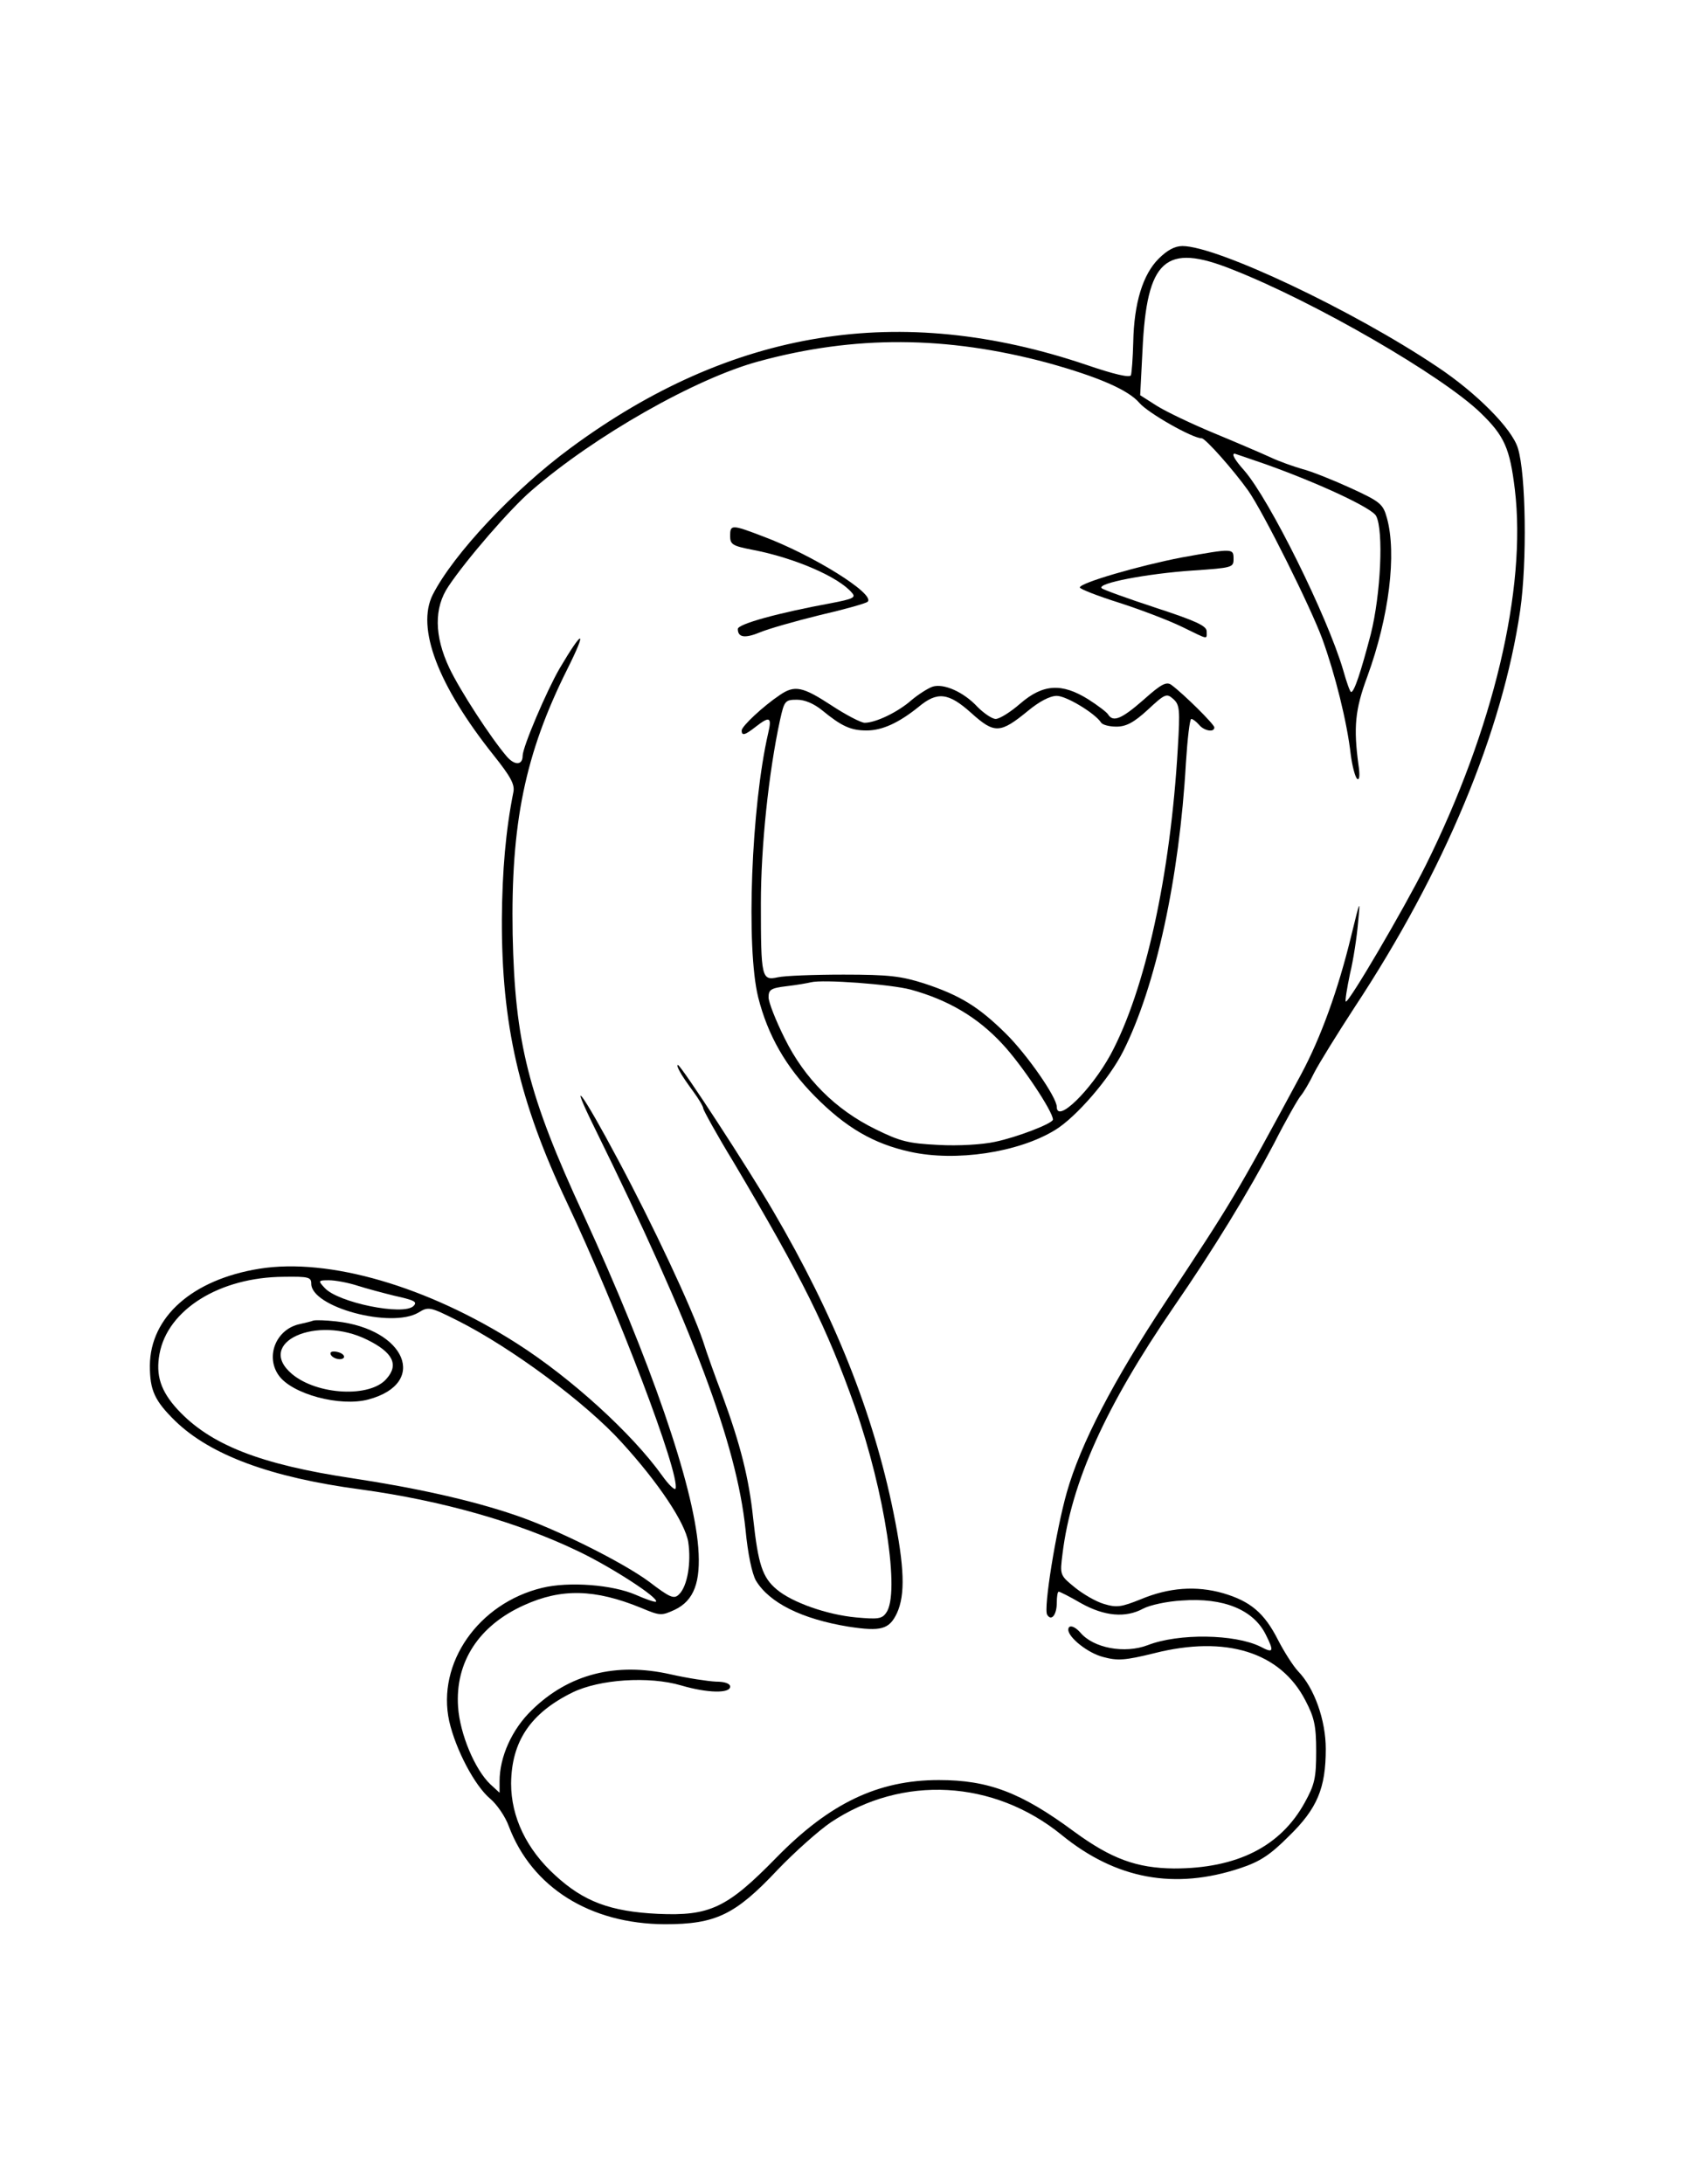 <?xml version="1.0" standalone="no"?>
<!DOCTYPE svg PUBLIC "-//W3C//DTD SVG 20010904//EN"
 "http://www.w3.org/TR/2001/REC-SVG-20010904/DTD/svg10.dtd">
<svg version="1.0" xmlns="http://www.w3.org/2000/svg"
 width="439pt" height="568pt" viewBox="0 0 439 568"
 preserveAspectRatio="xMidYMid meet">

<g transform="translate(0,568) scale(0.1,-0.1)"
fill="#000000" stroke="none">
<path d="M3015 5007 c-41 -41 -64 -115 -66 -217 -1 -41 -4 -80 -6 -86 -3 -7
-43 2 -116 27 -485 164 -923 93 -1342 -216 -148 -109 -305 -276 -359 -382 -43
-86 13 -235 159 -418 43 -54 55 -75 51 -95 -20 -100 -29 -205 -30 -330 -1
-274 45 -475 169 -737 132 -279 295 -708 283 -745 -2 -5 -18 10 -35 34 -78
109 -236 253 -377 343 -233 149 -490 224 -671 195 -174 -28 -284 -125 -285
-252 0 -64 12 -91 66 -144 92 -89 249 -147 482 -178 212 -29 409 -85 567 -161
86 -41 211 -122 202 -131 -2 -2 -26 6 -53 18 -60 26 -173 35 -243 18 -166 -40
-275 -196 -242 -347 17 -74 66 -167 106 -201 18 -15 40 -47 49 -72 60 -159
211 -254 406 -255 132 0 183 24 293 141 45 47 108 103 139 124 186 124 424
111 601 -33 141 -115 294 -143 465 -86 51 17 77 34 126 83 74 72 96 125 96
227 0 75 -30 159 -72 202 -13 14 -36 50 -52 81 -36 71 -72 101 -143 122 -70
20 -141 15 -215 -16 -50 -20 -62 -22 -95 -12 -21 6 -55 26 -76 43 -39 32 -39
32 -32 88 23 186 112 383 289 641 105 152 195 300 261 425 31 61 63 117 70
125 7 8 23 35 35 60 13 25 60 101 105 170 233 353 385 717 431 1033 18 125 15
354 -6 421 -15 51 -109 145 -210 212 -219 147 -573 314 -663 314 -20 0 -40
-11 -62 -33z m192 -28 c216 -85 547 -277 646 -373 62 -60 76 -92 89 -199 31
-259 -56 -624 -232 -978 -57 -114 -202 -361 -208 -354 -2 2 3 34 11 72 9 37
18 97 21 133 6 63 6 63 -18 -35 -34 -140 -79 -264 -130 -359 -172 -319 -180
-331 -352 -591 -136 -205 -222 -370 -258 -497 -28 -99 -61 -302 -51 -318 11
-18 25 0 25 31 0 16 2 29 5 29 3 0 29 -13 58 -30 61 -34 116 -39 162 -14 17 9
62 19 101 21 108 8 186 -24 218 -89 22 -44 20 -49 -14 -31 -67 33 -213 35
-293 4 -60 -23 -142 -8 -176 33 -15 17 -31 21 -31 7 0 -20 51 -61 91 -71 37
-10 56 -9 133 10 186 47 328 3 393 -123 23 -44 28 -65 28 -132 0 -70 -4 -87
-30 -134 -63 -114 -176 -171 -340 -171 -97 1 -163 25 -260 96 -138 102 -223
134 -352 134 -158 0 -284 -60 -423 -202 -128 -131 -173 -152 -308 -146 -124 6
-193 32 -267 100 -75 68 -115 152 -115 239 1 109 50 183 160 237 70 34 198 43
283 18 68 -20 127 -21 127 -3 0 8 -14 13 -37 13 -21 1 -74 9 -118 19 -142 32
-265 1 -361 -93 -52 -50 -84 -122 -84 -185 l0 -30 -24 22 c-40 38 -79 130 -84
201 -8 117 54 212 172 265 97 44 184 42 304 -7 50 -21 53 -21 88 -5 50 24 68
72 61 162 -13 164 -124 485 -298 864 -145 313 -179 450 -185 731 -5 287 32
469 142 689 53 106 42 107 -20 2 -34 -59 -96 -204 -96 -227 0 -24 -20 -26 -41
-2 -42 49 -122 172 -150 231 -39 83 -40 156 -2 212 46 69 161 202 216 249 165
143 428 292 591 336 249 68 489 67 753 -4 130 -36 209 -70 238 -104 22 -26
138 -92 162 -92 10 0 84 -84 121 -136 40 -57 163 -304 193 -386 33 -91 64
-214 74 -301 4 -31 12 -60 17 -63 6 -4 7 11 3 37 -13 97 -9 143 23 229 57 156
77 320 51 413 -10 36 -17 42 -93 77 -46 21 -103 44 -127 50 -24 7 -61 20 -84
31 -22 10 -87 38 -145 62 -58 24 -125 56 -149 71 l-44 28 6 116 c11 238 59
281 234 211z m88 -507 c137 -49 275 -113 286 -134 20 -38 12 -205 -14 -308
-26 -99 -43 -150 -51 -150 -3 0 -12 26 -21 58 -41 139 -191 442 -257 518 -25
28 -34 44 -25 44 1 0 38 -13 82 -28z m-2485 -2131 c0 -61 208 -117 279 -75 26
16 30 15 102 -21 141 -71 335 -215 427 -317 96 -105 165 -209 173 -259 8 -53
-2 -115 -24 -136 -13 -13 -23 -9 -78 33 -69 51 -246 139 -348 173 -114 39
-259 71 -424 96 -240 36 -370 87 -455 179 -44 48 -57 89 -47 144 21 116 157
200 323 201 65 1 72 -1 72 -18z m120 -5 c25 -8 67 -19 95 -26 54 -12 62 -16
51 -27 -26 -26 -197 9 -231 47 -18 19 -17 20 11 20 16 0 49 -6 74 -14z"/>
<path d="M1900 4286 c0 -22 6 -26 58 -36 110 -21 225 -71 259 -112 11 -12 3
-16 -55 -27 -136 -25 -242 -54 -242 -67 0 -22 18 -25 57 -9 21 9 91 29 156 45
65 15 122 31 125 35 20 20 -144 122 -273 170 -81 31 -85 31 -85 1z"/>
<path d="M3075 4230 c-109 -21 -265 -66 -265 -78 0 -4 46 -22 103 -40 56 -18
129 -46 162 -62 72 -35 65 -34 65 -12 0 14 -28 27 -132 61 -73 24 -137 47
-141 51 -14 13 119 38 236 46 104 7 107 8 107 30 0 28 -1 28 -135 4z"/>
<path d="M2976 3860 c-57 -50 -79 -59 -92 -39 -3 6 -27 24 -52 40 -69 43 -118
40 -177 -11 -25 -22 -54 -40 -64 -40 -9 0 -30 14 -47 31 -36 39 -88 62 -117
53 -12 -4 -37 -20 -55 -35 -35 -31 -93 -59 -122 -59 -9 0 -48 20 -86 45 -75
49 -96 54 -135 27 -42 -28 -99 -81 -99 -92 0 -15 9 -12 37 10 36 28 42 25 32
-17 -44 -191 -58 -558 -26 -687 25 -99 72 -181 147 -257 81 -82 153 -124 249
-145 118 -26 281 -2 377 57 54 33 141 133 177 205 85 169 146 451 163 749 4
63 10 115 14 115 4 0 13 -7 20 -15 13 -16 40 -21 40 -7 0 8 -80 87 -111 110
-13 10 -26 4 -73 -38z m89 -125 c-19 -331 -85 -631 -175 -798 -51 -93 -140
-180 -140 -136 0 25 -78 137 -133 191 -70 69 -118 99 -212 130 -60 19 -91 23
-210 23 -77 0 -154 -3 -171 -7 -42 -9 -44 -2 -44 192 0 147 20 340 50 478 11
49 13 52 44 52 20 0 44 -10 66 -28 50 -41 74 -52 115 -52 41 0 84 20 135 61
49 41 78 38 138 -16 60 -54 75 -53 147 6 29 24 57 39 75 39 25 0 99 -45 115
-69 3 -6 21 -11 40 -11 25 0 45 10 82 44 45 42 49 43 66 28 17 -15 18 -28 12
-127z m-695 -629 c98 -27 174 -72 238 -141 50 -53 132 -176 132 -197 0 -10
-93 -46 -151 -58 -32 -7 -95 -11 -147 -8 -79 4 -99 9 -164 41 -104 51 -184
131 -236 236 -23 46 -42 94 -42 107 0 20 6 24 48 29 26 3 54 8 62 10 31 8 207
-5 260 -19z"/>
<path d="M1769 2893 c5 -10 21 -33 35 -52 14 -19 26 -39 26 -44 0 -4 35 -68
79 -140 179 -302 242 -428 316 -637 77 -220 118 -485 81 -535 -11 -16 -22 -17
-78 -12 -76 7 -167 39 -207 73 -37 31 -48 65 -61 184 -11 105 -33 192 -80 320
-18 47 -41 111 -51 143 -29 86 -130 301 -221 471 -93 175 -132 227 -60 81 256
-520 369 -822 392 -1043 6 -64 17 -115 27 -133 35 -58 119 -100 241 -120 85
-13 106 -7 126 35 22 48 20 119 -9 262 -53 260 -153 511 -313 784 -63 108
-240 380 -248 380 -3 0 0 -8 5 -17z"/>
<path d="M815 2245 c-5 -2 -21 -6 -35 -9 -61 -13 -90 -83 -55 -133 34 -49 160
-83 234 -63 156 42 97 183 -84 203 -27 3 -54 4 -60 2z m141 -50 c67 -33 82
-65 50 -101 -42 -50 -180 -43 -246 12 -97 82 64 155 196 89z"/>
<path d="M860 2160 c0 -12 28 -21 35 -11 2 5 -4 11 -15 14 -11 3 -20 2 -20 -3z"/>
</g>
</svg>
